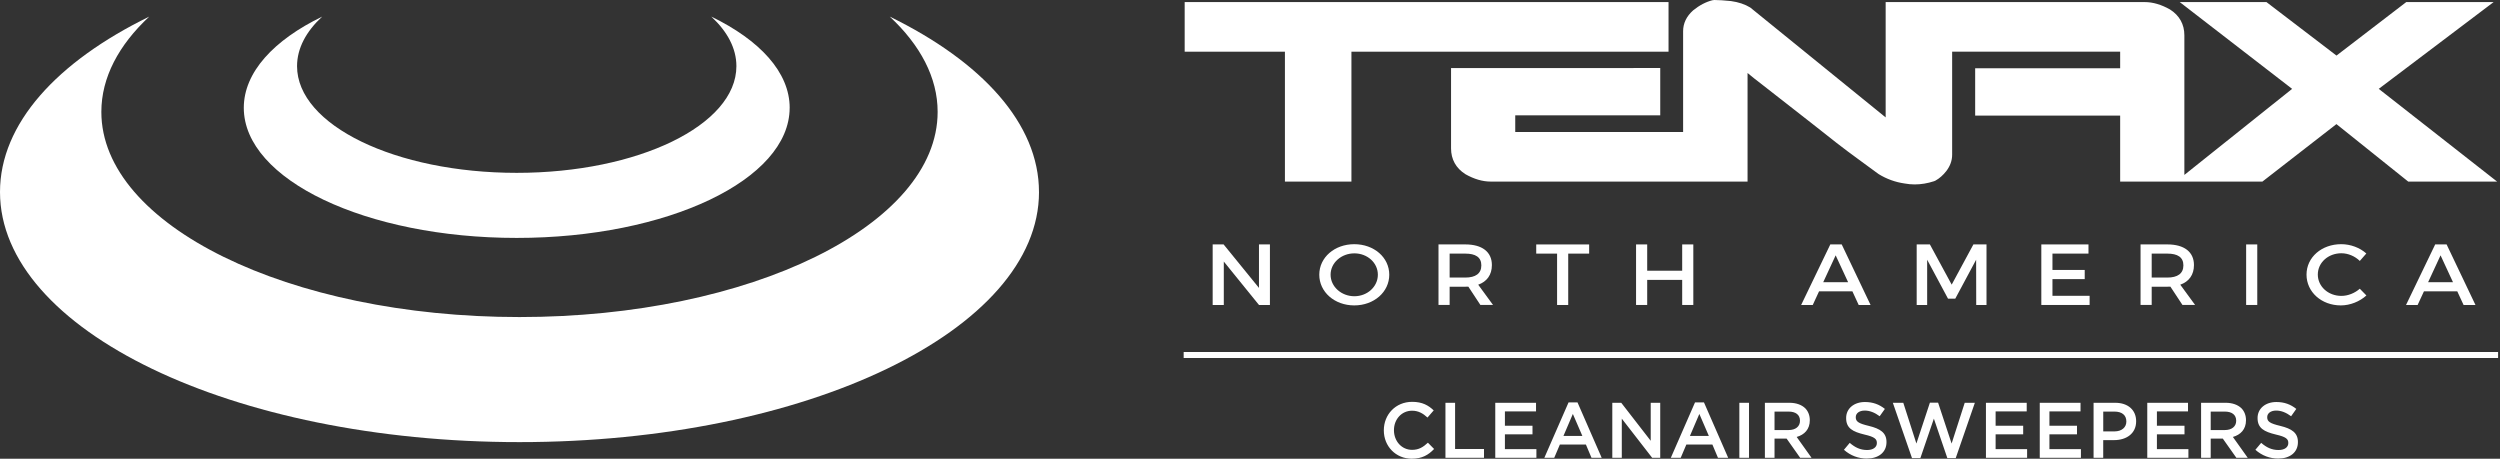 <svg width="327" height="60" viewBox="0 0 327 60" fill="none" xmlns="http://www.w3.org/2000/svg">
<rect x="0" y="0" width="327" height="60" fill="#333333" stroke="none"/>
<g clip-path="url(#clip0_2144_13194)">
<path d="M135.899 25.113C135.899 16.173 128.446 8.078 116.378 2.171C120.372 5.896 122.643 10.136 122.643 14.638C122.643 29.456 98.154 41.471 67.948 41.471C37.742 41.471 13.257 29.456 13.257 14.638C13.257 10.136 15.527 5.896 19.521 2.171C7.45 8.075 0 16.176 0 25.113C0 43.183 30.422 57.829 67.948 57.829C105.474 57.829 135.902 43.183 135.902 25.113" fill="white"/>
<path d="M103.29 14.103C103.29 9.453 99.372 5.24 93.034 2.171C95.13 4.107 96.321 6.316 96.321 8.654C96.321 16.362 83.458 22.609 67.588 22.609C51.717 22.609 38.854 16.362 38.854 8.654C38.854 6.313 40.048 4.107 42.144 2.171C35.803 5.243 31.888 9.456 31.888 14.103C31.888 23.502 47.868 31.12 67.585 31.12C87.301 31.12 103.287 23.502 103.287 14.103" fill="white"/>
<path d="M311.138 11.624L326.166 0.272H314.738L305.612 7.269L296.452 0.272H285.11L299.809 11.624L285.715 22.879V4.62C285.715 3.188 285.079 2.026 283.835 1.238C282.704 0.599 281.593 0.272 280.53 0.272H246.644V15.357L228.94 0.987C228.241 0.559 227.402 0.276 226.408 0.14C225.972 0.095 225.573 0.062 225.217 0.037C224.847 0.014 224.516 0 224.232 0L223.987 0.031C223.134 0.247 222.294 0.681 221.455 1.362C220.589 2.137 220.151 3.052 220.151 4.083V17.264H198.194V15.087H217.16V8.898L189.797 8.904V19.403C189.797 20.834 190.433 21.997 191.677 22.784C192.809 23.426 193.919 23.751 194.983 23.751H220.507H228.58V9.548C229.09 9.978 229.74 10.494 230.571 11.128C232.599 12.712 234.741 14.384 236.985 16.139C238.104 17.035 239.163 17.868 240.159 18.64C241.158 19.415 242.113 20.133 243.012 20.783C243.9 21.427 244.778 22.073 245.714 22.764C246.763 23.414 247.93 23.833 249.135 24.002C249.563 24.082 249.999 24.123 250.441 24.123C251.268 24.123 252.117 23.984 252.977 23.702L253.152 23.628C253.668 23.342 254.141 22.93 254.563 22.394C255.079 21.727 255.341 21.003 255.341 20.24V6.759H277.317V8.933H258.352V15.122H277.317V23.751H295.923L305.605 16.233L314.995 23.751H326.621L311.141 11.624H311.138Z" fill="white"/>
<path d="M218.244 0.271H154.955V6.761H168.068V23.753H176.767V6.761H218.244V0.271Z" fill="white"/>
<path d="M184.663 60C186.011 60 186.831 59.508 187.58 58.727L186.77 57.904C186.152 58.48 185.587 58.84 184.702 58.84C183.326 58.84 182.329 57.688 182.329 56.279V56.258C182.329 54.852 183.326 53.72 184.702 53.72C185.525 53.72 186.14 54.08 186.716 54.615L187.529 53.679C186.839 53.021 186.037 52.56 184.713 52.56C182.534 52.56 181.004 54.234 181.004 56.281V56.302C181.004 58.367 182.565 60 184.663 60ZM189.063 59.877H194.107V58.727H190.326V52.684H189.065V59.877H189.063ZM195.579 59.877H200.962V58.747H196.842V56.814H200.45V55.684H196.842V53.813H200.913V52.684H195.581V59.877H195.579ZM202.001 59.877H203.295L204.033 58.141H207.435L208.166 59.877H209.5L206.337 52.634H205.167L202.001 59.877ZM204.498 57.022L205.73 54.142L206.973 57.022H204.496H204.498ZM210.889 59.877H212.131V54.759L216.101 59.877H217.158V52.684H215.914V57.655L212.059 52.684H210.889V59.877ZM218.545 59.877H219.838L220.577 58.141H223.979L224.709 59.877H226.044L222.879 52.634H221.708L218.545 59.877ZM221.042 57.022L222.274 54.142L223.518 57.022H221.042ZM227.507 59.877H228.77V52.684H227.507V59.877ZM230.845 59.877H232.108V57.369H233.69L235.459 59.877H236.948L235.006 57.153C236.012 56.867 236.722 56.16 236.722 54.975V54.954C236.722 54.327 236.506 53.792 236.127 53.403C235.664 52.953 234.955 52.684 234.052 52.684H230.847V59.877H230.845ZM232.108 56.25V53.835H233.947C234.883 53.835 235.438 54.257 235.438 55.028V55.049C235.438 55.779 234.862 56.25 233.957 56.25H232.108ZM244.182 59.979C245.694 59.979 246.753 59.179 246.753 57.834V57.813C246.753 56.62 245.963 56.075 244.441 55.707C243.063 55.378 242.734 55.131 242.734 54.576V54.555C242.734 54.082 243.166 53.702 243.908 53.702C244.565 53.702 245.213 53.961 245.862 54.444L246.541 53.486C245.811 52.901 244.98 52.583 243.931 52.583C242.502 52.583 241.475 53.436 241.475 54.668V54.689C241.475 56.016 242.337 56.468 243.869 56.838C245.206 57.145 245.494 57.423 245.494 57.937V57.957C245.494 58.502 245.001 58.862 244.219 58.862C243.324 58.862 242.635 58.523 241.946 57.926L241.187 58.832C242.049 59.601 243.088 59.981 244.186 59.981M250.094 59.928H251.182L252.951 54.759L254.715 59.928H255.806L258.311 52.684H256.986L255.271 58.017L253.502 52.665H252.432L250.665 58.017L248.95 52.684H247.584L250.092 59.928H250.094ZM259.763 59.877H265.146V58.747H261.026V56.814H264.632V55.684H261.026V53.813H265.095V52.684H259.761V59.877H259.763ZM266.8 59.877H272.185V58.747H268.065V56.814H271.671V55.684H268.065V53.813H272.133V52.684H266.8V59.877ZM273.841 59.877H275.101V57.567H276.531C278.115 57.567 279.407 56.723 279.407 55.111V55.09C279.407 53.64 278.351 52.685 276.675 52.685H273.839V59.879L273.841 59.877ZM275.104 56.425V53.835H276.574C277.52 53.835 278.127 54.278 278.127 55.121V55.142C278.127 55.892 277.531 56.427 276.574 56.427H275.104V56.425ZM280.861 59.877H286.244V58.747H282.124V56.814H285.732V55.684H282.124V53.813H286.192V52.684H280.863V59.877H280.861ZM287.9 59.877H289.16V57.369H290.744L292.513 59.877H294.002L292.061 57.153C293.069 56.867 293.776 56.16 293.776 54.975V54.954C293.776 54.327 293.56 53.792 293.182 53.403C292.719 52.953 292.011 52.684 291.106 52.684H287.902V59.877H287.9ZM289.16 56.25V53.835H291.001C291.937 53.835 292.493 54.257 292.493 55.028V55.049C292.493 55.779 291.917 56.25 291.012 56.25H289.16ZM297.999 59.979C299.511 59.979 300.568 59.179 300.568 57.834V57.813C300.568 56.62 299.778 56.075 298.258 55.707C296.88 55.378 296.551 55.131 296.551 54.576V54.555C296.551 54.082 296.983 53.702 297.723 53.702C298.382 53.702 299.027 53.961 299.677 54.444L300.356 53.486C299.626 52.901 298.795 52.583 297.746 52.583C296.318 52.583 295.29 53.436 295.29 54.668V54.689C295.29 56.016 296.154 56.468 297.684 56.838C299.021 57.145 299.311 57.423 299.311 57.937V57.957C299.311 58.502 298.818 58.862 298.036 58.862C297.139 58.862 296.452 58.523 295.763 57.926L295.004 58.832C295.866 59.601 296.903 59.981 298.003 59.981" fill="white"/>
<path d="M326.751 46.04H154.824V46.828H326.751V46.04Z" fill="white"/>
<path d="M164.674 39.89L160.073 34.211V39.89H158.617V31.971H160.048L164.674 37.66V31.971H166.106V39.89H164.674Z" fill="white"/>
<path d="M181.716 35.932C181.716 38.195 179.716 39.947 177.139 39.947C174.562 39.947 172.562 38.195 172.562 35.932C172.562 33.67 174.562 31.94 177.139 31.94C179.716 31.94 181.716 33.67 181.716 35.932ZM174.041 35.932C174.041 37.504 175.461 38.748 177.151 38.748C178.842 38.748 180.224 37.504 180.224 35.932C180.224 34.361 178.842 33.139 177.151 33.139C175.461 33.139 174.041 34.361 174.041 35.932Z" fill="white"/>
<path d="M192.056 37.492C191.932 37.502 191.796 37.502 191.661 37.502H189.612V39.888H188.156V31.969H191.659C193.868 31.969 195.139 32.952 195.139 34.672C195.139 35.939 194.497 36.831 193.349 37.239L195.287 39.886H193.633L192.054 37.487L192.056 37.492ZM191.661 36.305C192.994 36.305 193.759 35.784 193.759 34.711C193.759 33.637 192.994 33.172 191.661 33.172H189.612V36.305H191.661Z" fill="white"/>
<path d="M205.123 33.172V39.892H203.667V33.172H200.939V31.973H207.861V33.172H205.121H205.123Z" fill="white"/>
<path d="M220.03 39.89V36.609H215.453V39.89H213.997V31.971H215.453V35.41H220.03V31.971H221.486V39.89H220.03Z" fill="white"/>
<path d="M237.935 38.102L237.108 39.89H235.59L239.404 31.971H240.897L244.671 39.89H243.116L242.29 38.102H237.935ZM240.105 33.398L238.476 36.916H241.734L240.105 33.398Z" fill="white"/>
<path d="M258.49 39.89L258.478 33.974L255.75 39.065H254.8L252.072 33.974V39.89H250.702V31.971H252.43L255.281 37.23L258.12 31.971H259.835V39.89H258.49Z" fill="white"/>
<path d="M268.462 33.172V35.309H272.68V36.508H268.462V38.691H273.322V39.89H267.005V31.971H273.174V33.17H268.462V33.172Z" fill="white"/>
<path d="M283.884 37.492C283.761 37.502 283.625 37.502 283.489 37.502H281.441V39.888H279.984V31.969H283.489C285.699 31.969 286.97 32.952 286.97 34.672C286.97 35.939 286.328 36.831 285.18 37.239L287.118 39.886H285.464L283.884 37.487V37.492ZM283.489 36.305C284.822 36.305 285.588 35.784 285.588 34.711C285.588 33.637 284.822 33.172 283.489 33.172H281.441V36.305H283.489Z" fill="white"/>
<path d="M293.795 39.89V31.971H295.251V39.89H293.795Z" fill="white"/>
<path d="M309.513 33.159L308.662 34.132C308.032 33.511 307.132 33.126 306.255 33.126C304.528 33.126 303.17 34.348 303.17 35.909C303.17 37.471 304.528 38.703 306.255 38.703C307.119 38.703 308.008 38.341 308.662 37.765L309.526 38.647C308.65 39.439 307.403 39.947 306.183 39.947C303.653 39.947 301.693 38.195 301.693 35.92C301.693 33.645 303.68 31.938 306.233 31.938C307.455 31.938 308.676 32.4 309.516 33.159H309.513Z" fill="white"/>
<path d="M317.054 38.102L316.227 39.89H314.709L318.523 31.971H320.016L323.791 39.89H322.236L321.409 38.102H317.054ZM319.224 33.398L317.595 36.916H320.853L319.224 33.398Z" fill="white"/>
</g>
<defs>
<clipPath id="clip0_2144_13194">
<rect width="326.75" height="60" fill="white"/>
</clipPath>
</defs>
</svg>
